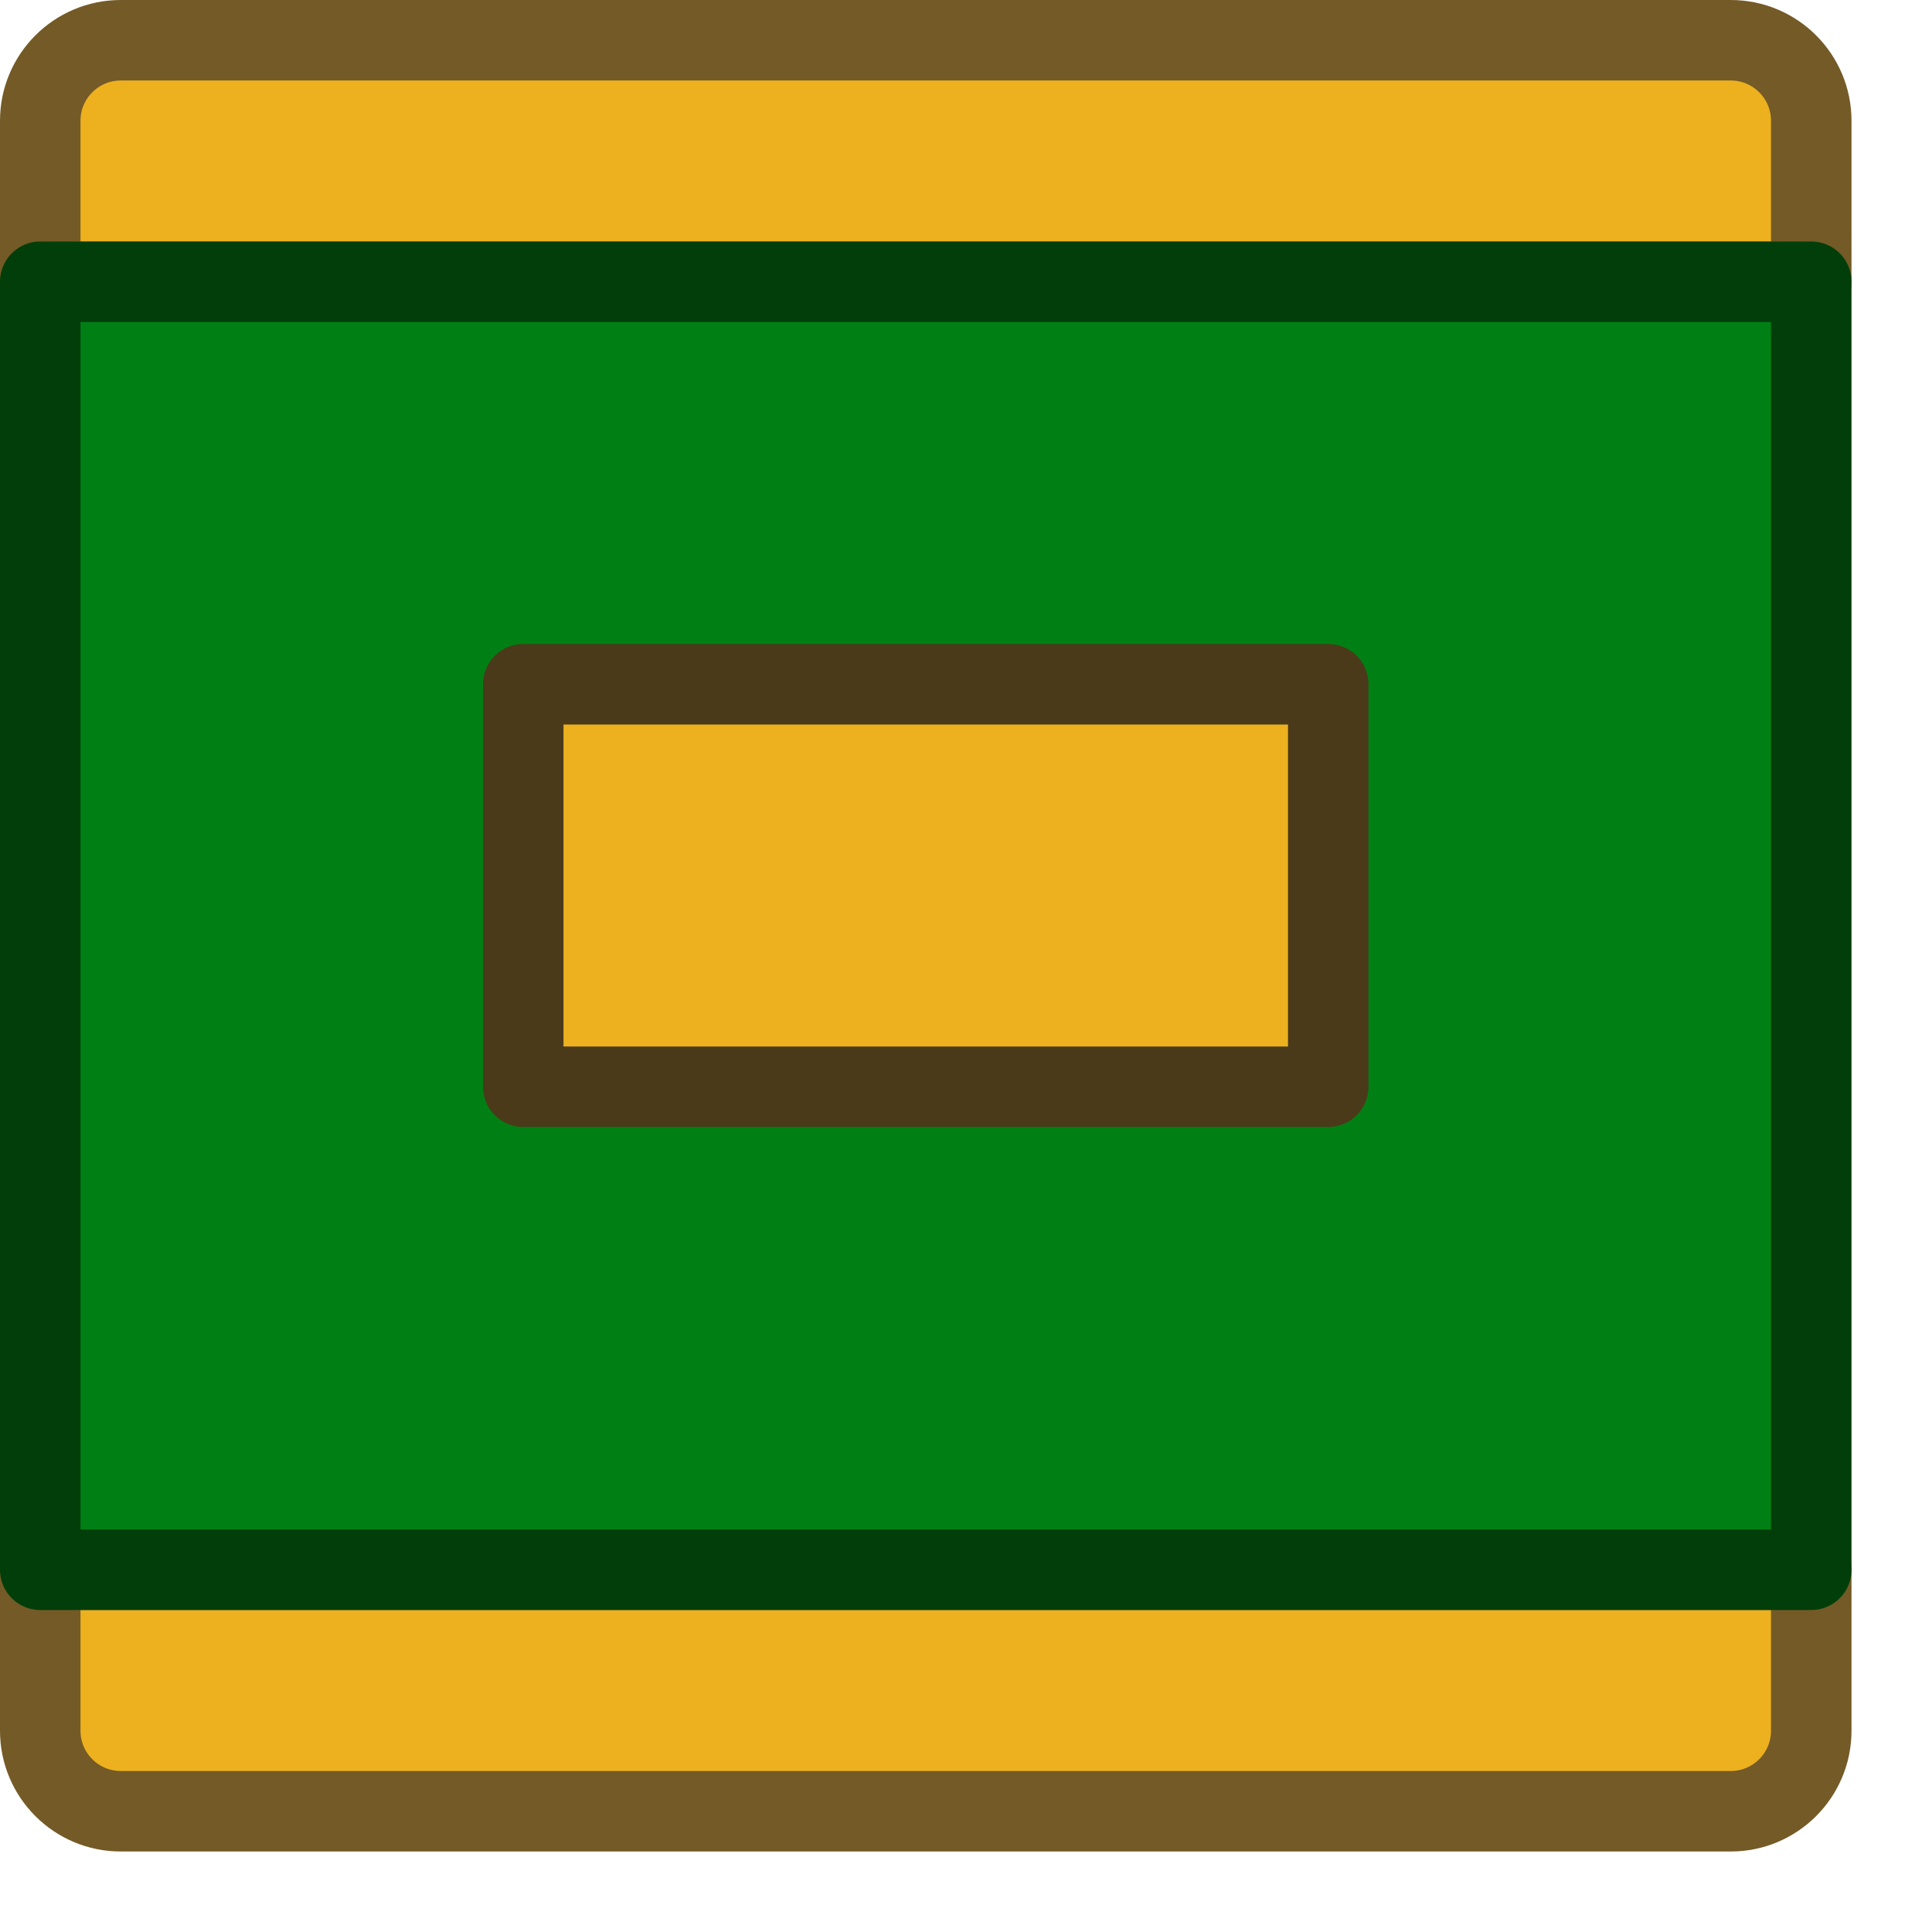 <svg width="24" height="24" viewBox="0 0 24 24" fill="none" xmlns="http://www.w3.org/2000/svg">
<path d="M0.5 19.5H22.5V21.5C22.5 22.052 22.052 22.5 21.5 22.5H1.5C0.948 22.5 0.5 22.052 0.5 21.5V19.5Z" fill="#EDB120"/>
<path d="M0.5 1.5C0.5 0.948 0.948 0.5 1.5 0.5H21.5C22.052 0.5 22.5 0.948 22.5 1.5V3.5H0.5V1.5Z" fill="#EDB120"/>
<path d="M0.5 19.5H22.5V21.5C22.5 22.052 22.052 22.5 21.5 22.5H1.5C0.948 22.5 0.5 22.052 0.5 21.5V19.5Z" stroke="#745A26" stroke-linejoin="round"/>
<path d="M0.5 1.5C0.5 0.948 0.948 0.5 1.5 0.5H21.5C22.052 0.5 22.5 0.948 22.5 1.5V3.5H0.5V1.5Z" stroke="#745A26" stroke-linejoin="round"/>
<path d="M0.5 3.5H22.5V19.5H0.5V3.5Z" fill="#008014" stroke="#013E0A" stroke-linejoin="round"/>
<path d="M6.5 8.5H16.5V13.5H6.5V8.5Z" fill="#EDB120" stroke="#4A3A19" stroke-linejoin="round"/>
</svg>
